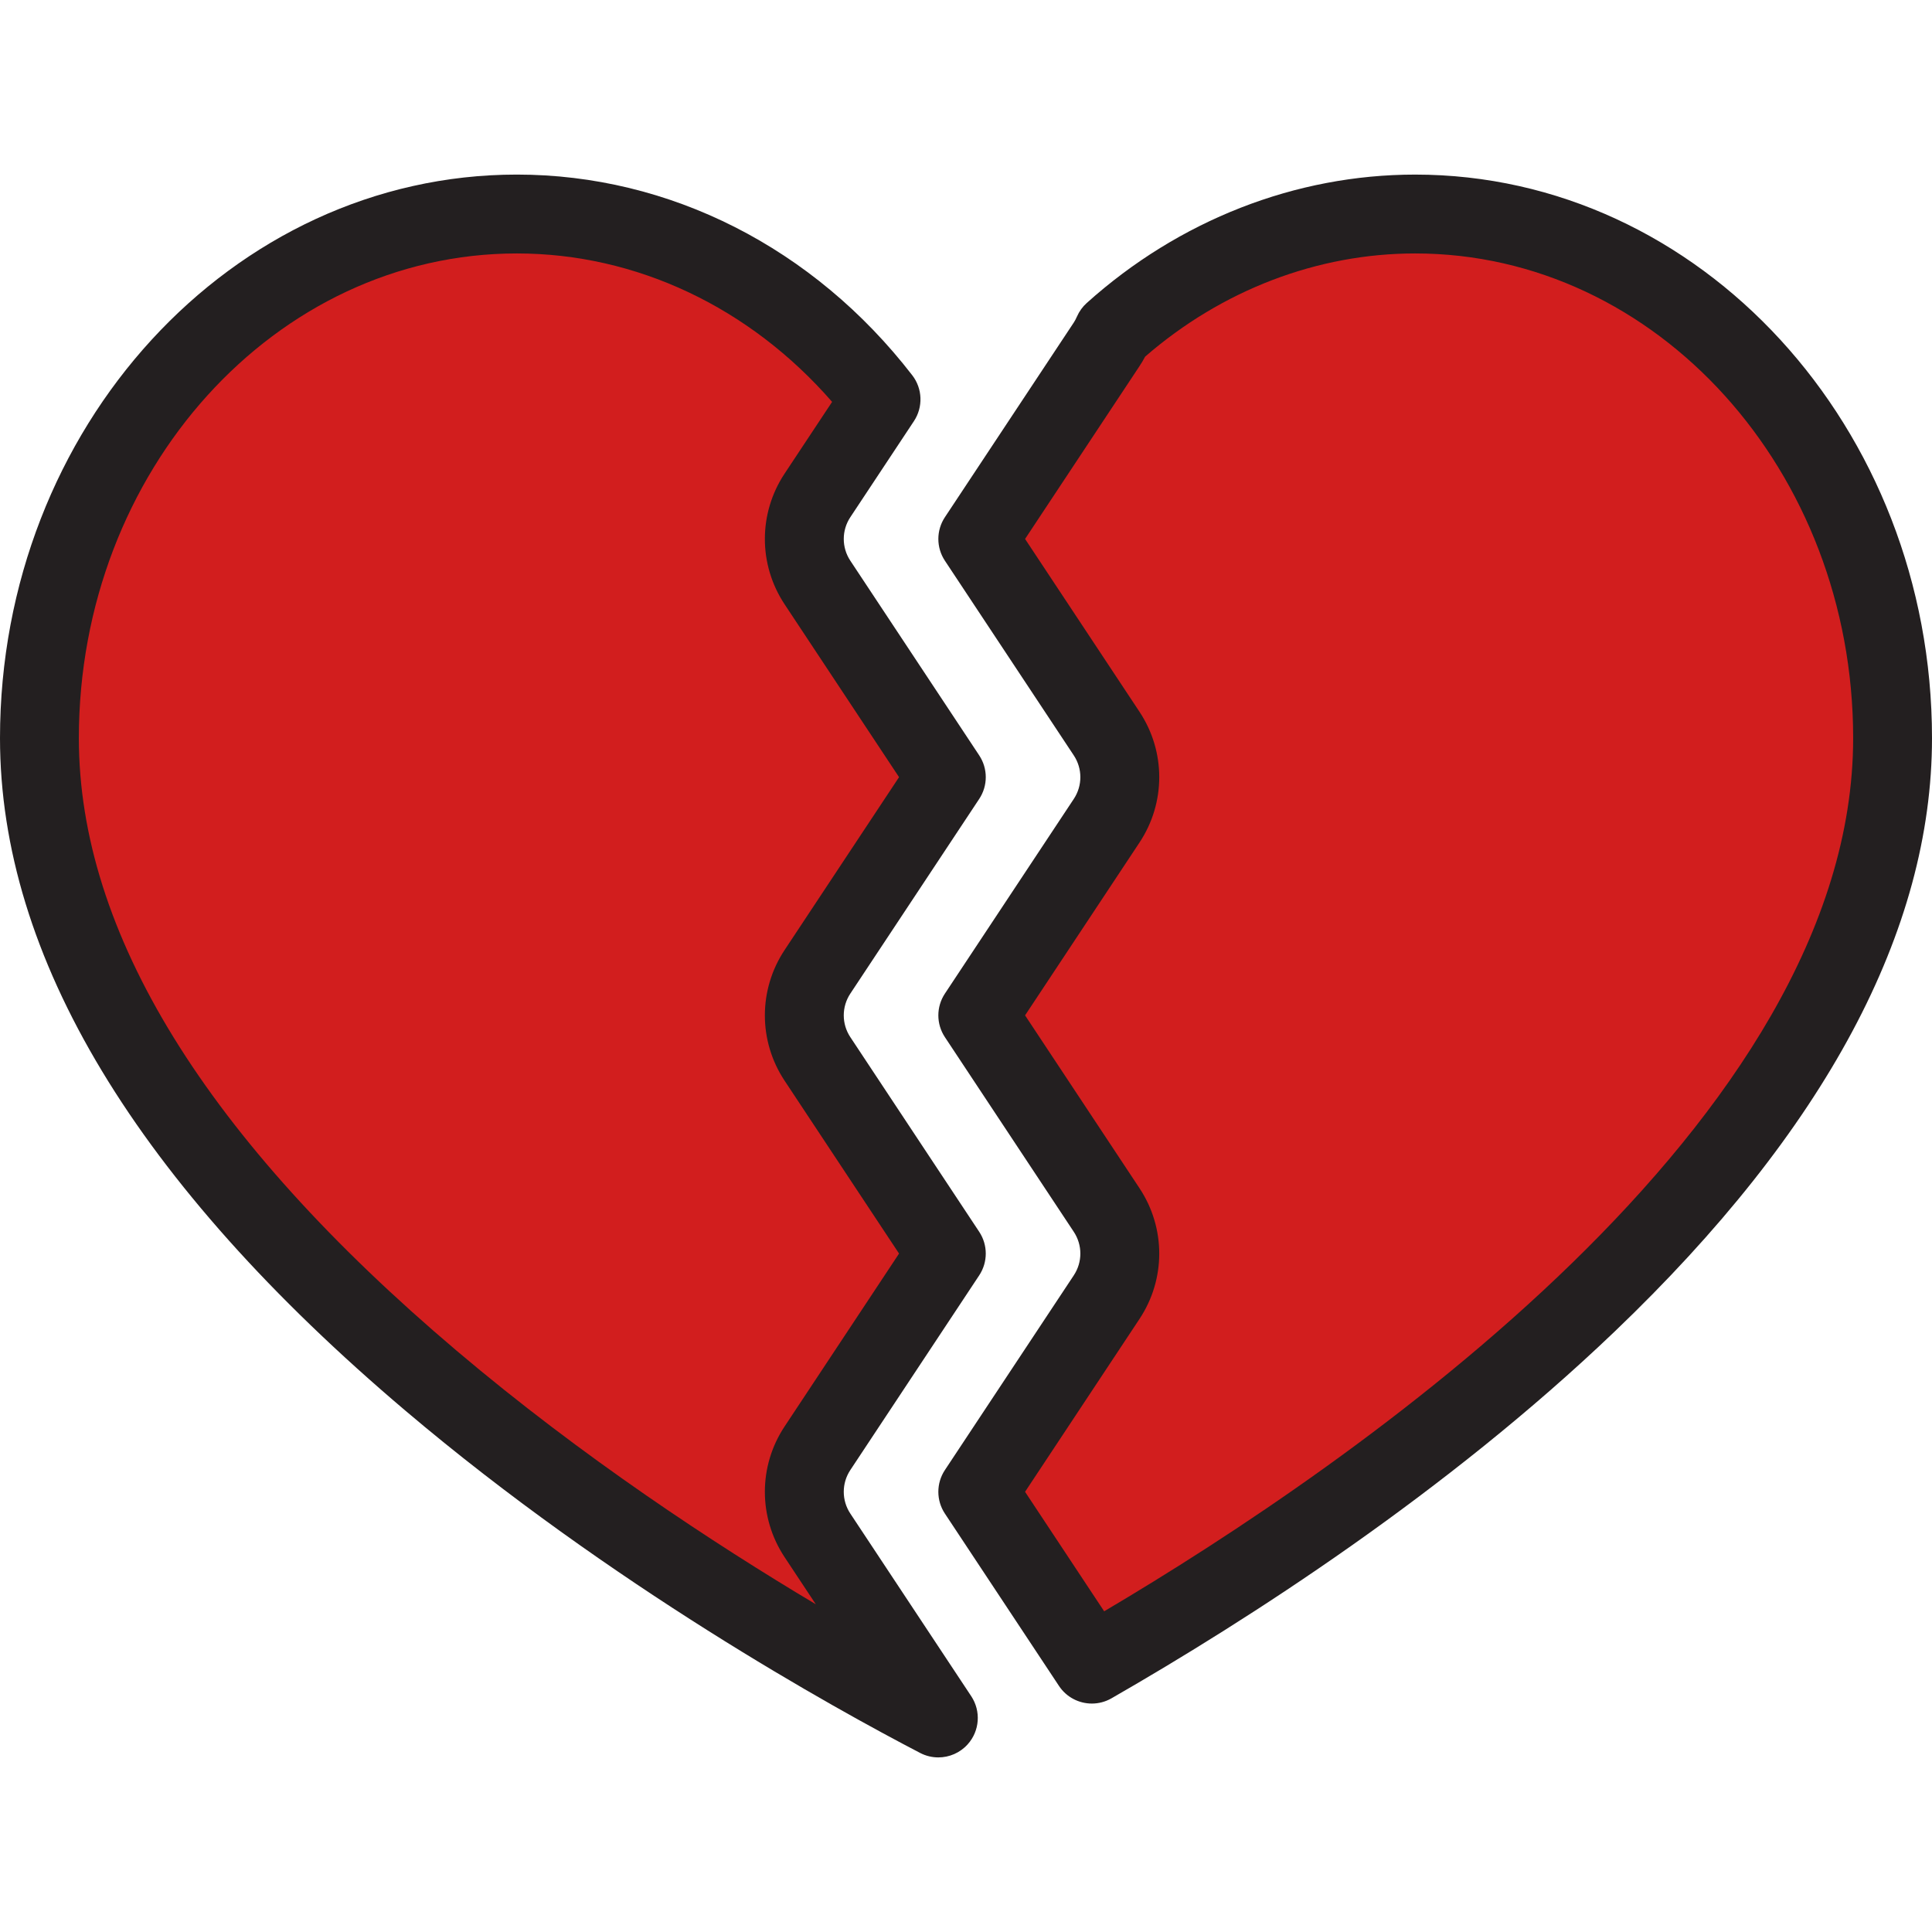 <svg version="1.1" xmlns="http://www.w3.org/2000/svg" viewBox="0 0 512 512">

	<path style="fill:#D21E1E;" d="M376.071,56.717c-30.373,0-58.235,11.765-80.042,31.349c-0.476,1.087-1.03,2.152-1.707,3.175
		l-34.157,51.588l34.157,51.589c4.631,6.993,4.632,16.08,0.001,23.073l-34.158,51.592l34.157,51.59
		c4.631,6.993,4.632,16.079,0.001,23.072l-34.159,51.6l30.23,45.663c67.125-38.55,212.202-134.676,212.202-245.395
		C502.596,118.903,445.949,56.717,376.071,56.717z"/>
	<path style="fill:#D21E1E;" d="M216.631,406.881c-4.63-6.993-4.63-16.078,0-23.071l34.158-51.599l-34.157-51.591
		c-4.631-6.993-4.632-16.08-0.001-23.073l34.158-51.592l-34.157-51.589c-4.632-6.993-4.632-16.08,0-23.073l16.854-25.455
		c-23.207-30.04-57.823-49.121-96.513-49.121c-69.878,0-126.525,62.186-126.525,138.896c0,129.162,197.432,238.465,238.225,259.67
		L216.631,406.881z"/>

	<path style="fill:#231F20;" d="M375.026,46.268c-31.688,0-62.593,12.083-87.023,34.024c-1.109,0.995-1.989,2.215-2.588,3.579
		c-0.28,0.636-0.557,1.16-0.849,1.603l-34.157,51.588c-2.315,3.497-2.315,8.039,0,11.537l34.157,51.589
		c2.321,3.505,2.321,8.033,0.001,11.537l-34.158,51.592c-2.315,3.497-2.315,8.039,0,11.537l34.157,51.59
		c2.321,3.505,2.321,8.033,0,11.536l-34.159,51.6c-2.314,3.497-2.314,8.039,0.001,11.537l30.229,45.663
		c2.002,3.024,5.323,4.681,8.722,4.681c1.768,0,3.559-0.449,5.196-1.389c36.187-20.783,88.685-54.506,133.289-97.143
		C483.685,299.547,512,246.619,512,195.613C512,113.264,450.554,46.268,375.026,46.268z M292.615,427.013l-20.964-31.668
		l30.34-45.831c6.96-10.512,6.959-24.097-0.001-34.609l-30.338-45.822l30.339-45.823c6.96-10.513,6.96-24.097-0.001-34.61
		l-30.338-45.821l30.336-45.817c0.529-0.797,1.02-1.626,1.483-2.501c20.342-17.651,45.672-27.346,71.556-27.346
		c64.004,0.001,116.076,57.623,116.076,128.448C491.102,297.08,358.555,388.053,292.615,427.013z"/>
	<path style="fill:#231F20;" d="M225.345,401.113L225.345,401.113c-2.32-3.504-2.32-8.032,0-11.536l34.158-51.599
		c2.314-3.497,2.314-8.038-0.001-11.536l-34.157-51.591c-2.321-3.505-2.321-8.033-0.001-11.537l34.158-51.592
		c2.315-3.497,2.315-8.039,0-11.537l-34.157-51.59c-2.321-3.504-2.321-8.032,0-11.536l16.854-25.455
		c2.469-3.729,2.29-8.617-0.444-12.156c-26.11-33.798-64.302-53.182-104.781-53.182C61.446,46.268,0,113.264,0,195.613
		c0,57.885,36.172,117.873,107.512,178.292c54.559,46.209,113.524,78.786,136.342,90.649c1.528,0.794,3.179,1.178,4.815,1.178
		c2.892,0,5.738-1.199,7.772-3.461c3.186-3.54,3.575-8.785,0.946-12.757L225.345,401.113z M121.017,357.958
		C54.582,301.692,20.898,247.071,20.898,195.613c0-70.825,52.071-128.447,116.076-128.447c31.624,0,61.693,14.245,83.545,39.332
		l-12.598,19.025c-6.962,10.514-6.962,24.098,0,34.611l30.338,45.821l-30.339,45.823c-6.96,10.513-6.96,24.097,0.001,34.61
		l30.338,45.823l-30.34,45.831c-6.958,10.512-6.958,24.095,0,34.606c0,0,0,0,0,0.001l8.275,12.498
		C189.269,409.099,154.276,386.125,121.017,357.958z"/>

</svg>
